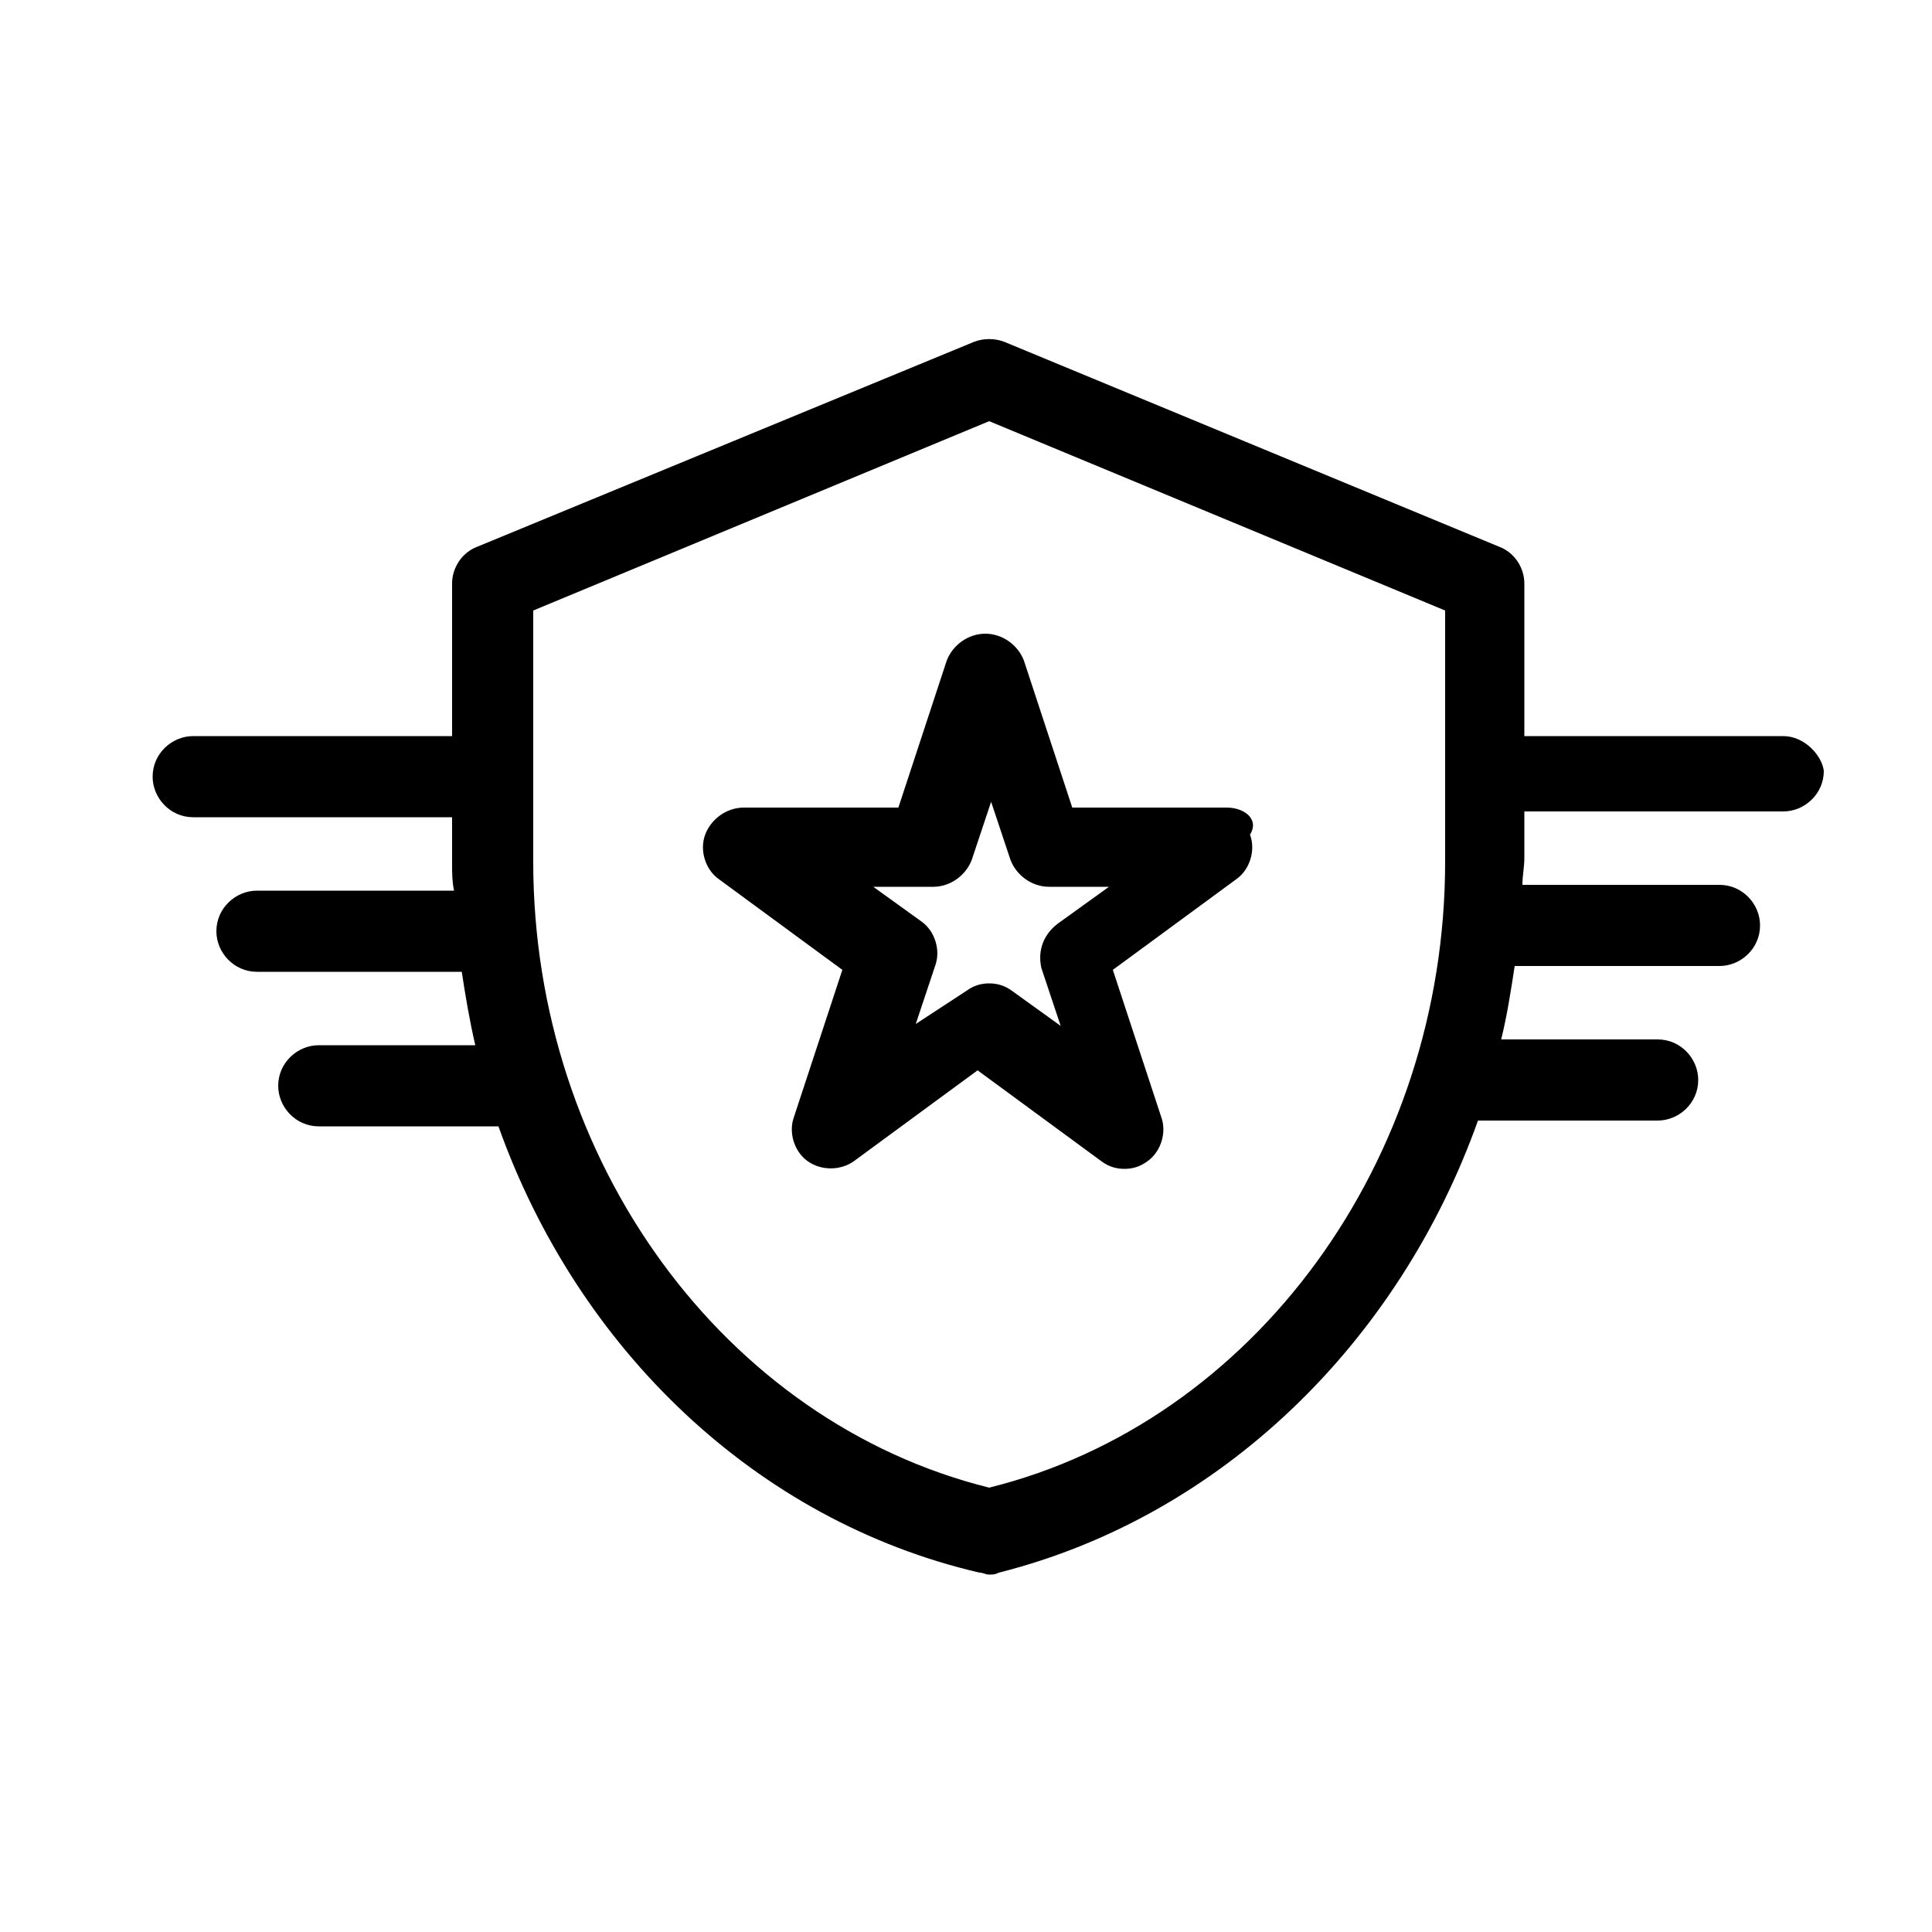<?xml version="1.0" encoding="utf-8"?>
<!-- Generator: Adobe Illustrator 27.5.0, SVG Export Plug-In . SVG Version: 6.00 Build 0)  -->
<svg version="1.1" id="Layer_1" xmlns="http://www.w3.org/2000/svg" xmlns:xlink="http://www.w3.org/1999/xlink" x="0px" y="0px"
	 viewBox="0 0 100 100" style="enable-background:new 0 0 100 100;" xml:space="preserve">
<path d="M92.3,38.1H78.9v-7.9c0-0.8-0.5-1.6-1.3-1.9L52,17.7c-0.5-0.2-1.1-0.2-1.6,0L24.7,28.3c-0.8,0.3-1.3,1.1-1.3,1.9v7.9H10
	c-1.1,0-2.1,0.9-2.1,2.1c0,1.1,0.9,2.1,2.1,2.1h13.4v2.4c0,0.5,0,0.9,0.1,1.4H13.3c-1.1,0-2.1,0.9-2.1,2.1c0,1.1,0.9,2.1,2.1,2.1
	h10.6c0.2,1.3,0.4,2.5,0.7,3.8h-8.1c-1.1,0-2.1,0.9-2.1,2.1c0,1.1,0.9,2.1,2.1,2.1h9.3c4.1,11.5,13.3,20.4,24.9,23.1
	c0.2,0,0.3,0.1,0.5,0.1s0.3,0,0.5-0.1C63.2,78.5,72.4,69.5,76.5,58h9.3c1.1,0,2.1-0.9,2.1-2.1c0-1.1-0.9-2.1-2.1-2.1h-8.1
	c0.3-1.2,0.5-2.5,0.7-3.8h10.6c1.1,0,2.1-0.9,2.1-2.1c0-1.1-0.9-2.1-2.1-2.1H78.8c0-0.5,0.1-0.9,0.1-1.4v-2.4h13.4
	c1.1,0,2.1-0.9,2.1-2.1C94.3,39.1,93.4,38.1,92.3,38.1z M51.2,77c-13.7-3.4-23.6-16.9-23.6-32.4v-13l23.6-9.8l23.6,9.8v13
	C74.8,60.1,64.9,73.6,51.2,77z"/>
<path d="M63.5,41.8h-8l-2.5-7.6c-0.3-0.8-1.1-1.4-2-1.4s-1.7,0.6-2,1.4l-2.5,7.6h-8c-0.9,0-1.7,0.6-2,1.4c-0.3,0.8,0,1.8,0.7,2.3
	l6.4,4.7l-2.5,7.6c-0.3,0.8,0,1.8,0.7,2.3c0.7,0.5,1.7,0.5,2.4,0l6.4-4.7l6.4,4.7c0.4,0.3,0.8,0.4,1.2,0.4s0.8-0.1,1.2-0.4
	c0.7-0.5,1-1.5,0.7-2.3l-2.5-7.6l6.4-4.7c0.7-0.5,1-1.5,0.7-2.3C65.2,42.4,64.4,41.8,63.5,41.8z M53.9,50.1l1,3l-2.5-1.8
	c-0.4-0.3-0.8-0.4-1.2-0.4s-0.8,0.1-1.2,0.4L47.4,53l1-3c0.3-0.8,0-1.8-0.7-2.3l-2.5-1.8h3.1c0.9,0,1.7-0.6,2-1.4l1-3l1,3
	c0.3,0.8,1.1,1.4,2,1.4h3.1l-2.5,1.8C54,48.3,53.7,49.2,53.9,50.1z"/>
</svg>
